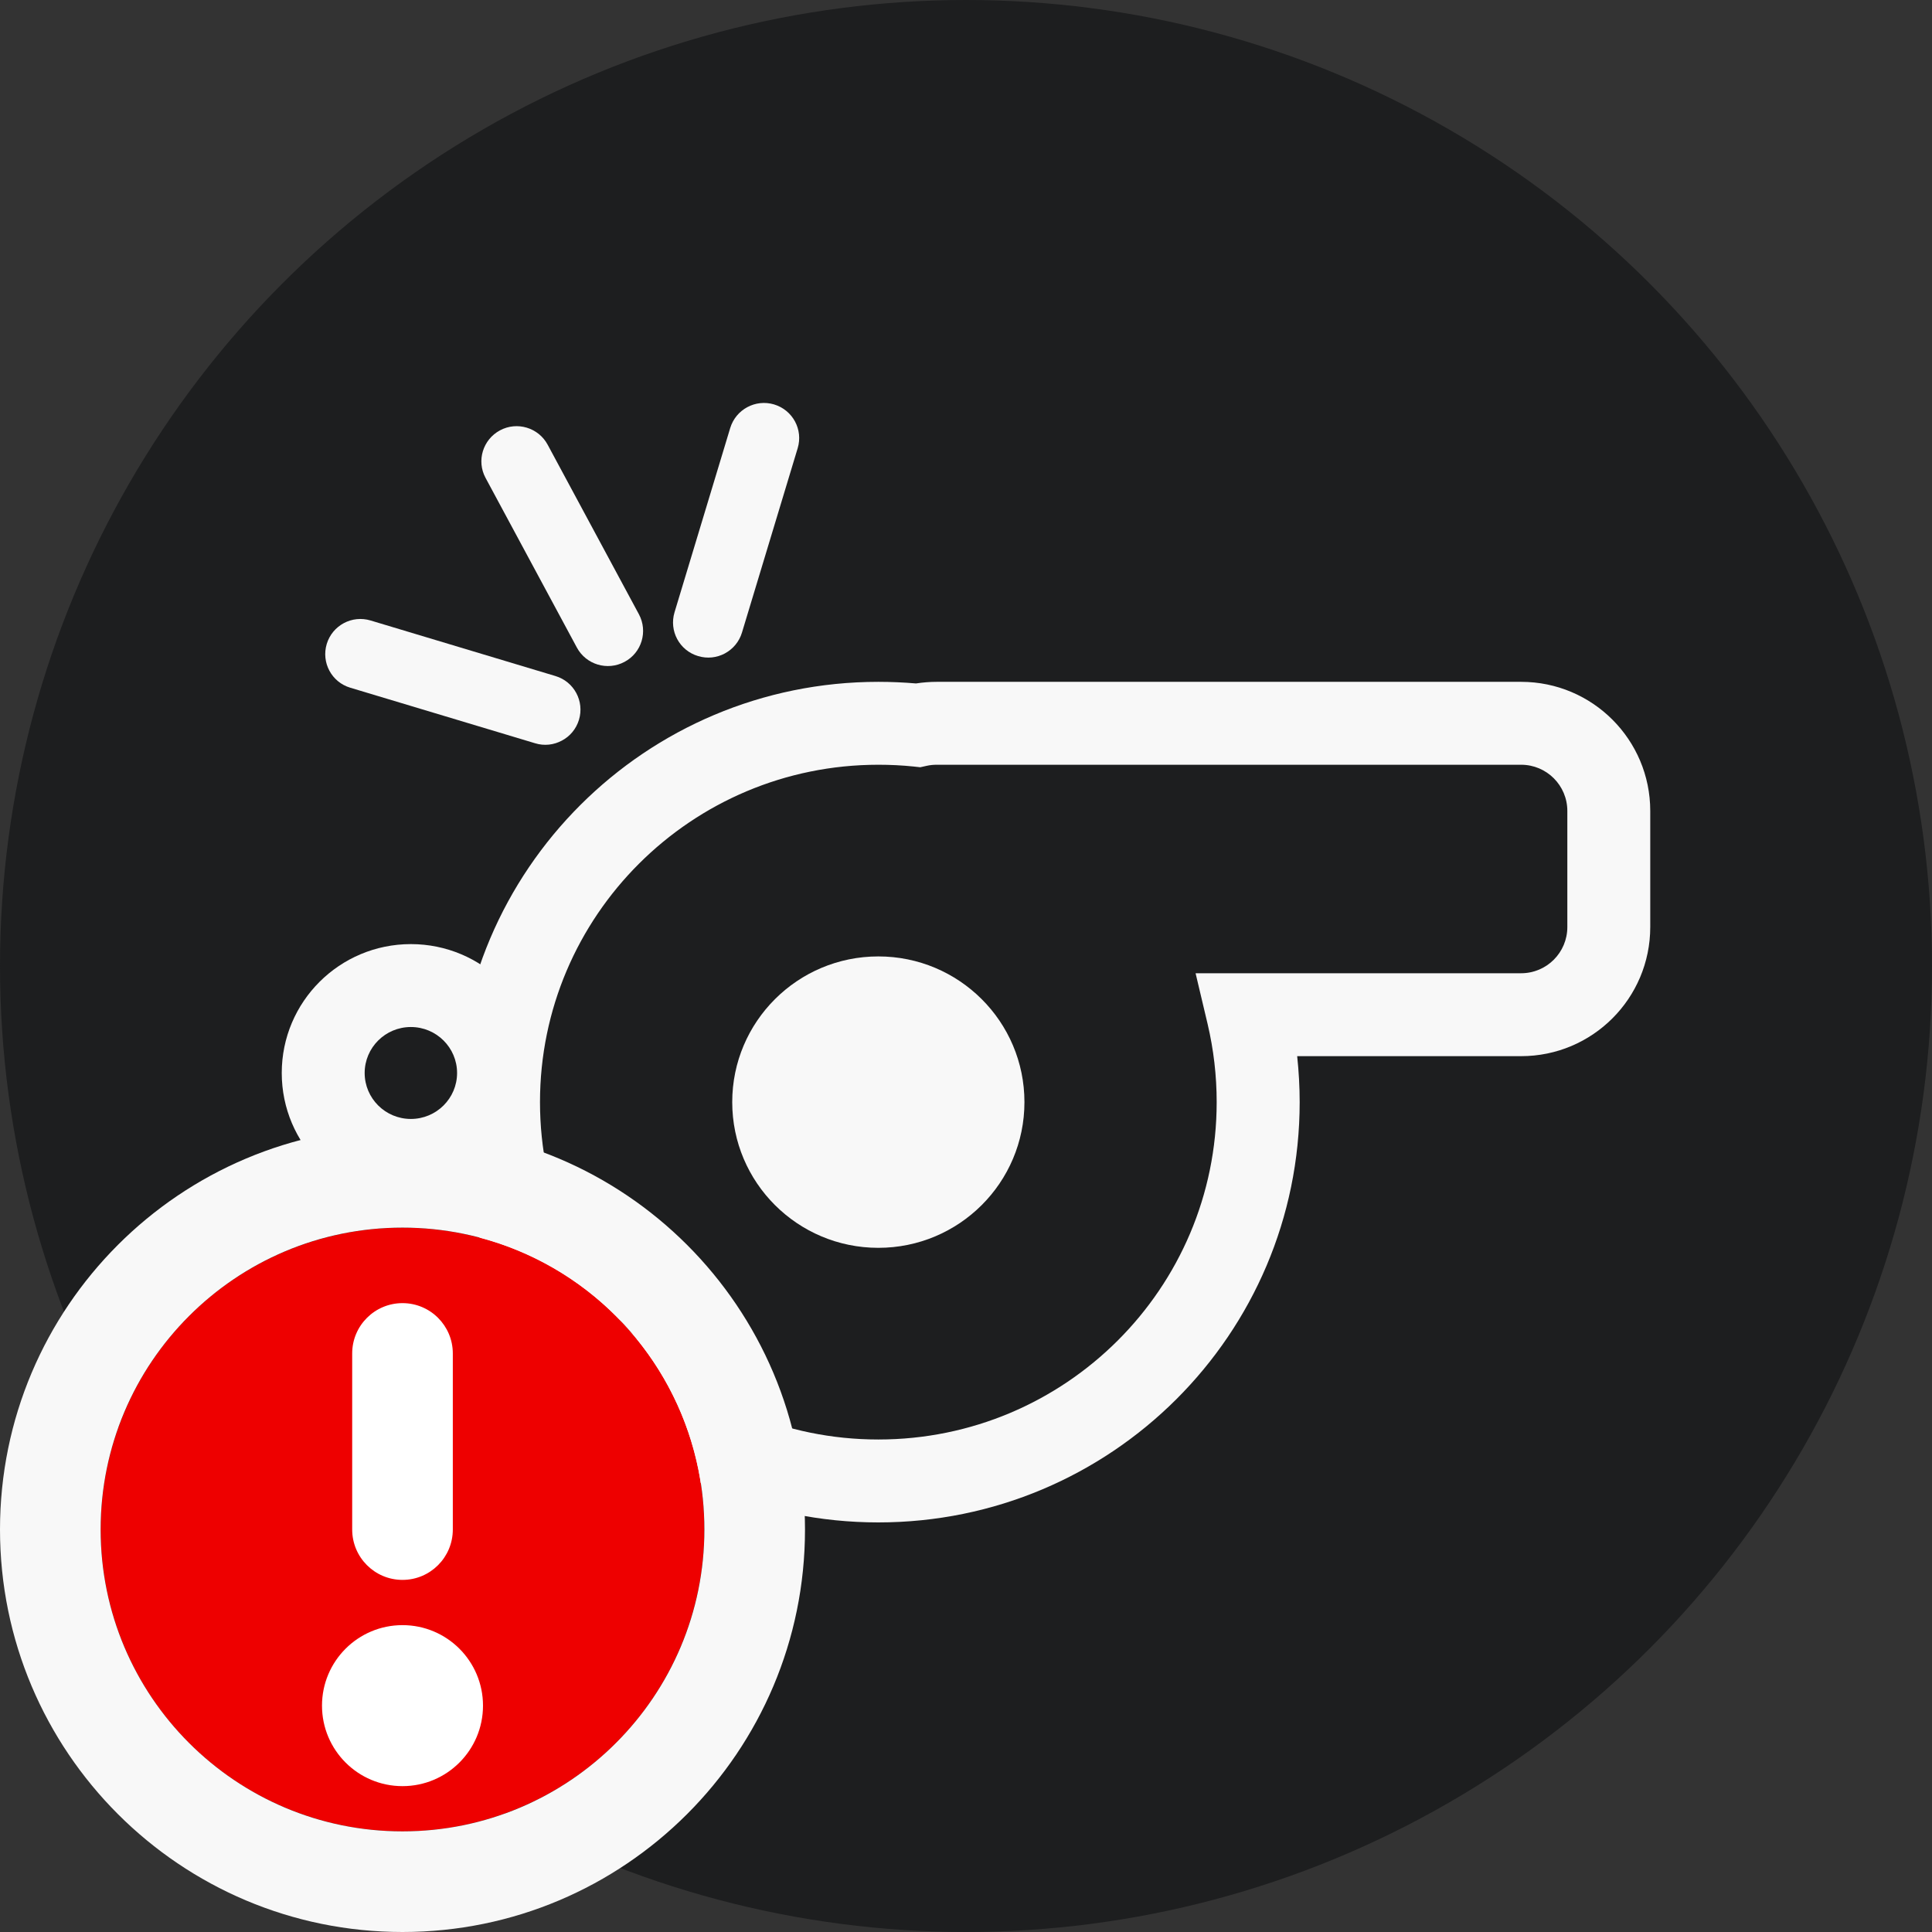 <svg role="img" aria-label="Decisión polémica del árbitro" xmlns="http://www.w3.org/2000/svg" xmlns:xlink="http://www.w3.org/1999/xlink" width="24px" height="24px" viewBox="0 0 24 24" version="1.1"><rect x="0" y="0" width="24" height="24" fill="#333333" stroke="none"/><title>Decisión polémica del árbitro</title><g id="Icons/Directos/controversialPlay" stroke="none" stroke-width="1" fill="none" fill-rule="evenodd"><circle id="Oval" fill="#1D1E1F" cx="12" cy="12" r="12"></circle><g id="Group-33-Copy-2" transform="translate(3.5, 5.006)" fill="#F8F8F8"><path d="M8.013,4.507 L7.932,4.525 L7.85,4.516 C7.705,4.501 7.559,4.494 7.411,4.494 C5.09,4.494 3.208,6.371 3.208,8.685 C3.208,10.999 5.09,12.876 7.411,12.876 C9.733,12.876 11.614,10.999 11.614,8.685 C11.614,8.356 11.576,8.032 11.502,7.717 L11.352,7.084 L15.396,7.084 C15.713,7.084 15.97,6.827 15.97,6.51 L15.97,5.068 C15.97,4.751 15.713,4.494 15.396,4.494 L8.137,4.494 C8.095,4.494 8.053,4.498 8.013,4.507 Z M8.137,3.464 L15.396,3.464 C16.282,3.464 17,4.182 17,5.068 L17,6.51 C17,7.396 16.282,8.114 15.396,8.114 L12.614,8.114 C12.634,8.303 12.645,8.493 12.645,8.685 C12.645,11.569 10.301,13.906 7.411,13.906 C4.521,13.906 2.178,11.569 2.178,8.685 C2.178,5.801 4.521,3.464 7.411,3.464 C7.568,3.464 7.724,3.471 7.879,3.484 C7.964,3.471 8.05,3.464 8.137,3.464 Z" id="Combined-Shape" fill-rule="nonzero"></path><path d="M1.604,9.924 C0.718,9.924 0,9.207 0,8.323 C0,7.438 0.718,6.722 1.604,6.722 C2.49,6.722 3.208,7.438 3.208,8.323 C3.208,9.207 2.49,9.924 1.604,9.924 Z M1.604,8.894 C1.921,8.894 2.178,8.638 2.178,8.323 C2.178,8.008 1.921,7.752 1.604,7.752 C1.287,7.752 1.03,8.008 1.03,8.323 C1.03,8.638 1.287,8.894 1.604,8.894 Z" id="Oval-5-Copy-3" fill-rule="nonzero"></path><g id="Group-34-Copy" transform="translate(0.54, 0)" fill-rule="nonzero"><path d="M3.126,3.038 C3.24,3.25 3.505,3.33 3.718,3.216 C3.931,3.103 4.011,2.838 3.897,2.625 L2.763,0.518 C2.649,0.306 2.383,0.226 2.171,0.34 C1.958,0.454 1.877,0.719 1.992,0.931 L3.126,3.038 Z" id="Shape"></path><path d="M0.311,3.537 L2.607,4.227 C2.723,4.263 2.841,4.247 2.94,4.194 C3.039,4.142 3.117,4.051 3.152,3.936 C3.222,3.705 3.091,3.461 2.86,3.392 L0.564,2.702 C0.332,2.632 0.089,2.763 0.019,2.993 C-0.051,3.225 0.08,3.468 0.311,3.537 Z" id="Shape"></path><path d="M4.632,3.144 C4.748,3.179 4.866,3.164 4.965,3.111 C5.063,3.058 5.142,2.968 5.177,2.852 L5.869,0.562 C5.939,0.331 5.808,0.088 5.576,0.018 C5.345,-0.051 5.101,0.08 5.031,0.311 L4.339,2.601 C4.27,2.832 4.4,3.075 4.632,3.144 Z" id="Shape"></path></g><ellipse id="Oval-2" cx="7.411" cy="8.685" rx="1.815" ry="1.81"></ellipse></g><g id="Group" transform="translate(0, 14)" fill-rule="nonzero"><g id="Group-2"><circle id="Oval-9" fill="#EE0000" cx="5" cy="5" r="3.75"></circle><g id="Group-19-Copy" fill="#F8F8F8"><path d="M5,8.75 C7.071,8.75 8.75,7.071 8.75,5 C8.75,2.929 7.071,1.25 5,1.25 C2.929,1.25 1.25,2.929 1.25,5 C1.25,7.071 2.929,8.75 5,8.75 Z M5,10 C2.239,10 0,7.761 0,5 C0,2.239 2.239,0 5,0 C7.761,0 10,2.239 10,5 C10,7.761 7.761,10 5,10 Z" id="Fill-6-Copy-3"></path></g></g><g id="Group-3" transform="translate(4.375, 2.188)" fill="#FFFFFF"><circle id="Oval-3" cx="0.625" cy="5" r="1"></circle><path d="M0.625,0 L0.625,0 C0.97,0 1.25,0.28 1.25,0.625 L1.25,2.812 C1.25,3.158 0.97,3.438 0.625,3.438 L0.625,3.438 C0.28,3.438 0,3.158 0,2.812 L0,0.625 C0,0.28 0.28,0 0.625,0 Z" id="Rectangle"></path></g></g></g></svg>